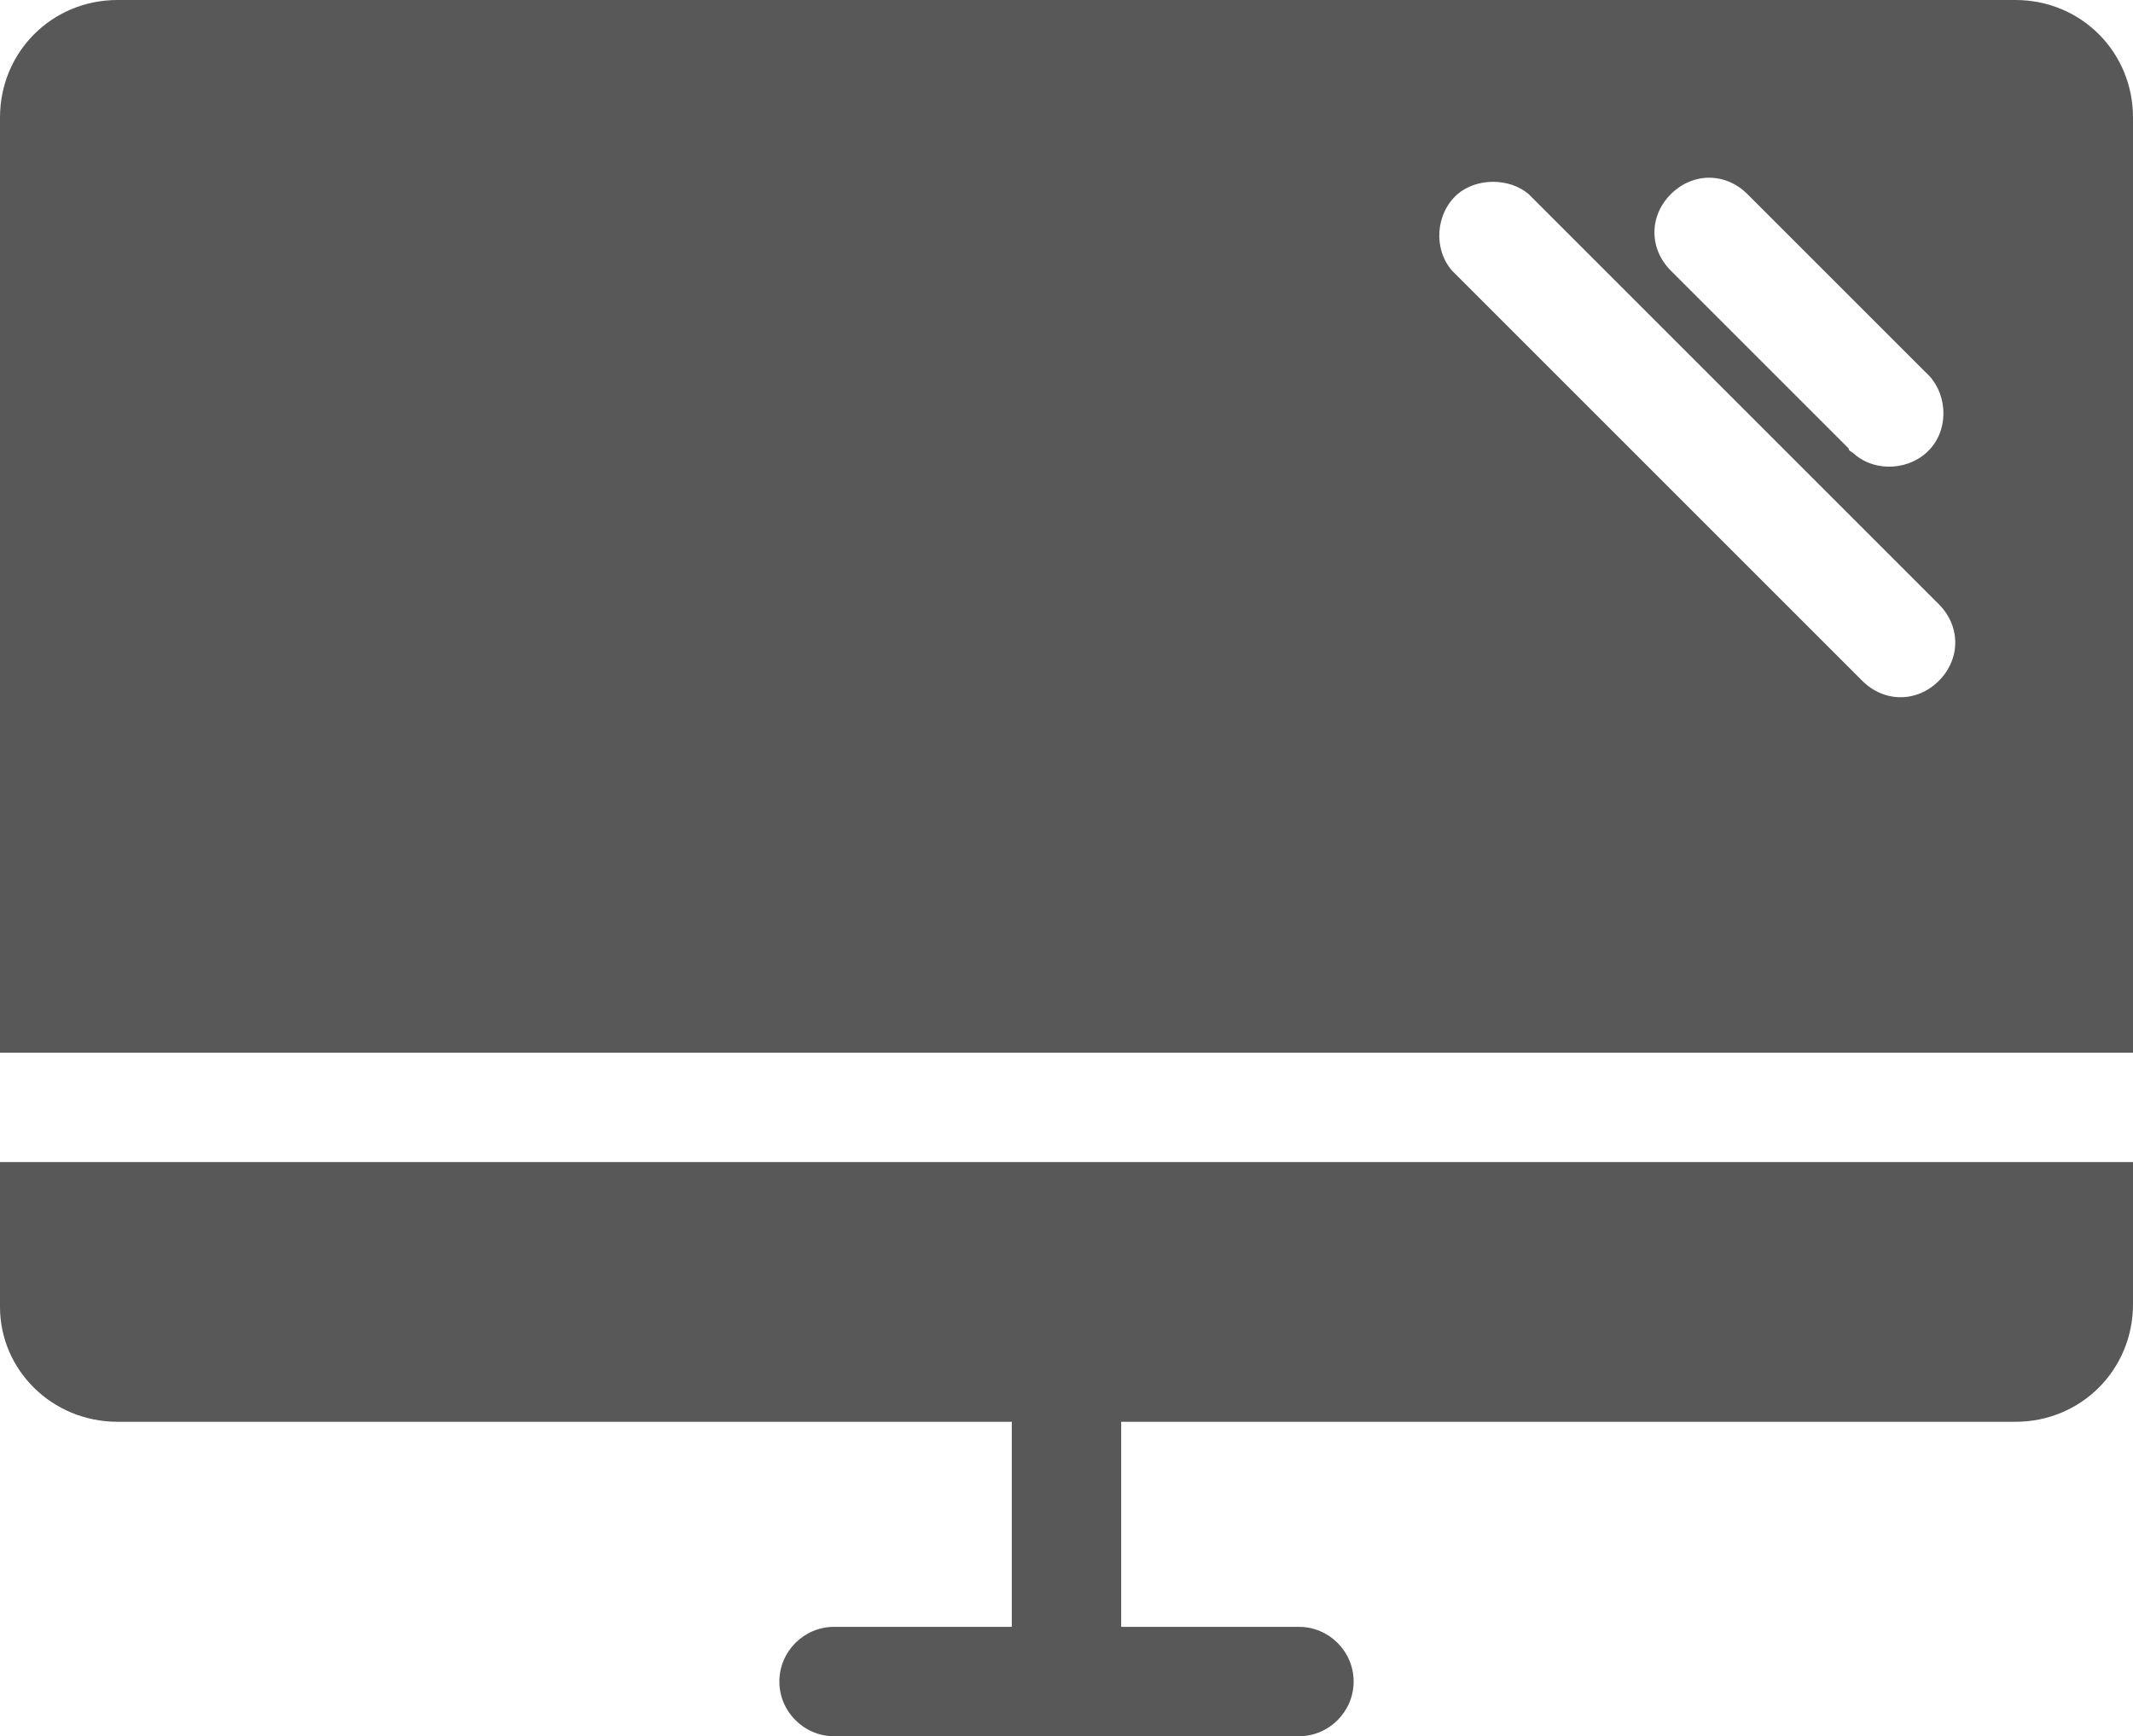 <?xml version="1.0" encoding="utf-8"?>
<!-- Generator: Adobe Illustrator 25.2.3, SVG Export Plug-In . SVG Version: 6.00 Build 0)  -->
<svg version="1.1" id="Layer_1" xmlns="http://www.w3.org/2000/svg" xmlns:xlink="http://www.w3.org/1999/xlink" x="0px" y="0px"
	 viewBox="0 0 78 63.5" style="enable-background:new 0 0 78 63.5;" xml:space="preserve">
<style type="text/css">
	.st0{fill:#585858;}
</style>
<g>
	<path class="st0" d="M0,47.8C0,50.1,1.9,52,4.3,52l0,0H37v7.5h-6.5c-1.1,0-2,0.9-2,2s0.9,2,2,2h17c1.1,0,2-0.9,2-2s-0.9-2-2-2H41
		V52h32.7c2.4,0,4.3-1.9,4.3-4.3l0,0v-5.2H0V47.8z"/>
	<path class="st0" d="M73.7,0H4.3C1.9,0,0,1.9,0,4.3v34.2h78V4.3C78,1.9,76.1,0,73.7,0L73.7,0z M61.1,7.1c0.8-0.8,2-0.8,2.8,0
		l6.5,6.5c0.8,0.7,0.9,2,0.2,2.8s-2,0.9-2.8,0.2c-0.1-0.1-0.2-0.1-0.2-0.2l-6.5-6.5C60.3,9.1,60.3,7.9,61.1,7.1z M70.9,24.9
		c-0.8,0.8-2,0.8-2.8,0l-15-15c-0.7-0.8-0.6-2.1,0.2-2.8c0.7-0.6,1.9-0.6,2.6,0l15,15C71.7,22.9,71.7,24.1,70.9,24.9z"/>
</g>
</svg>
